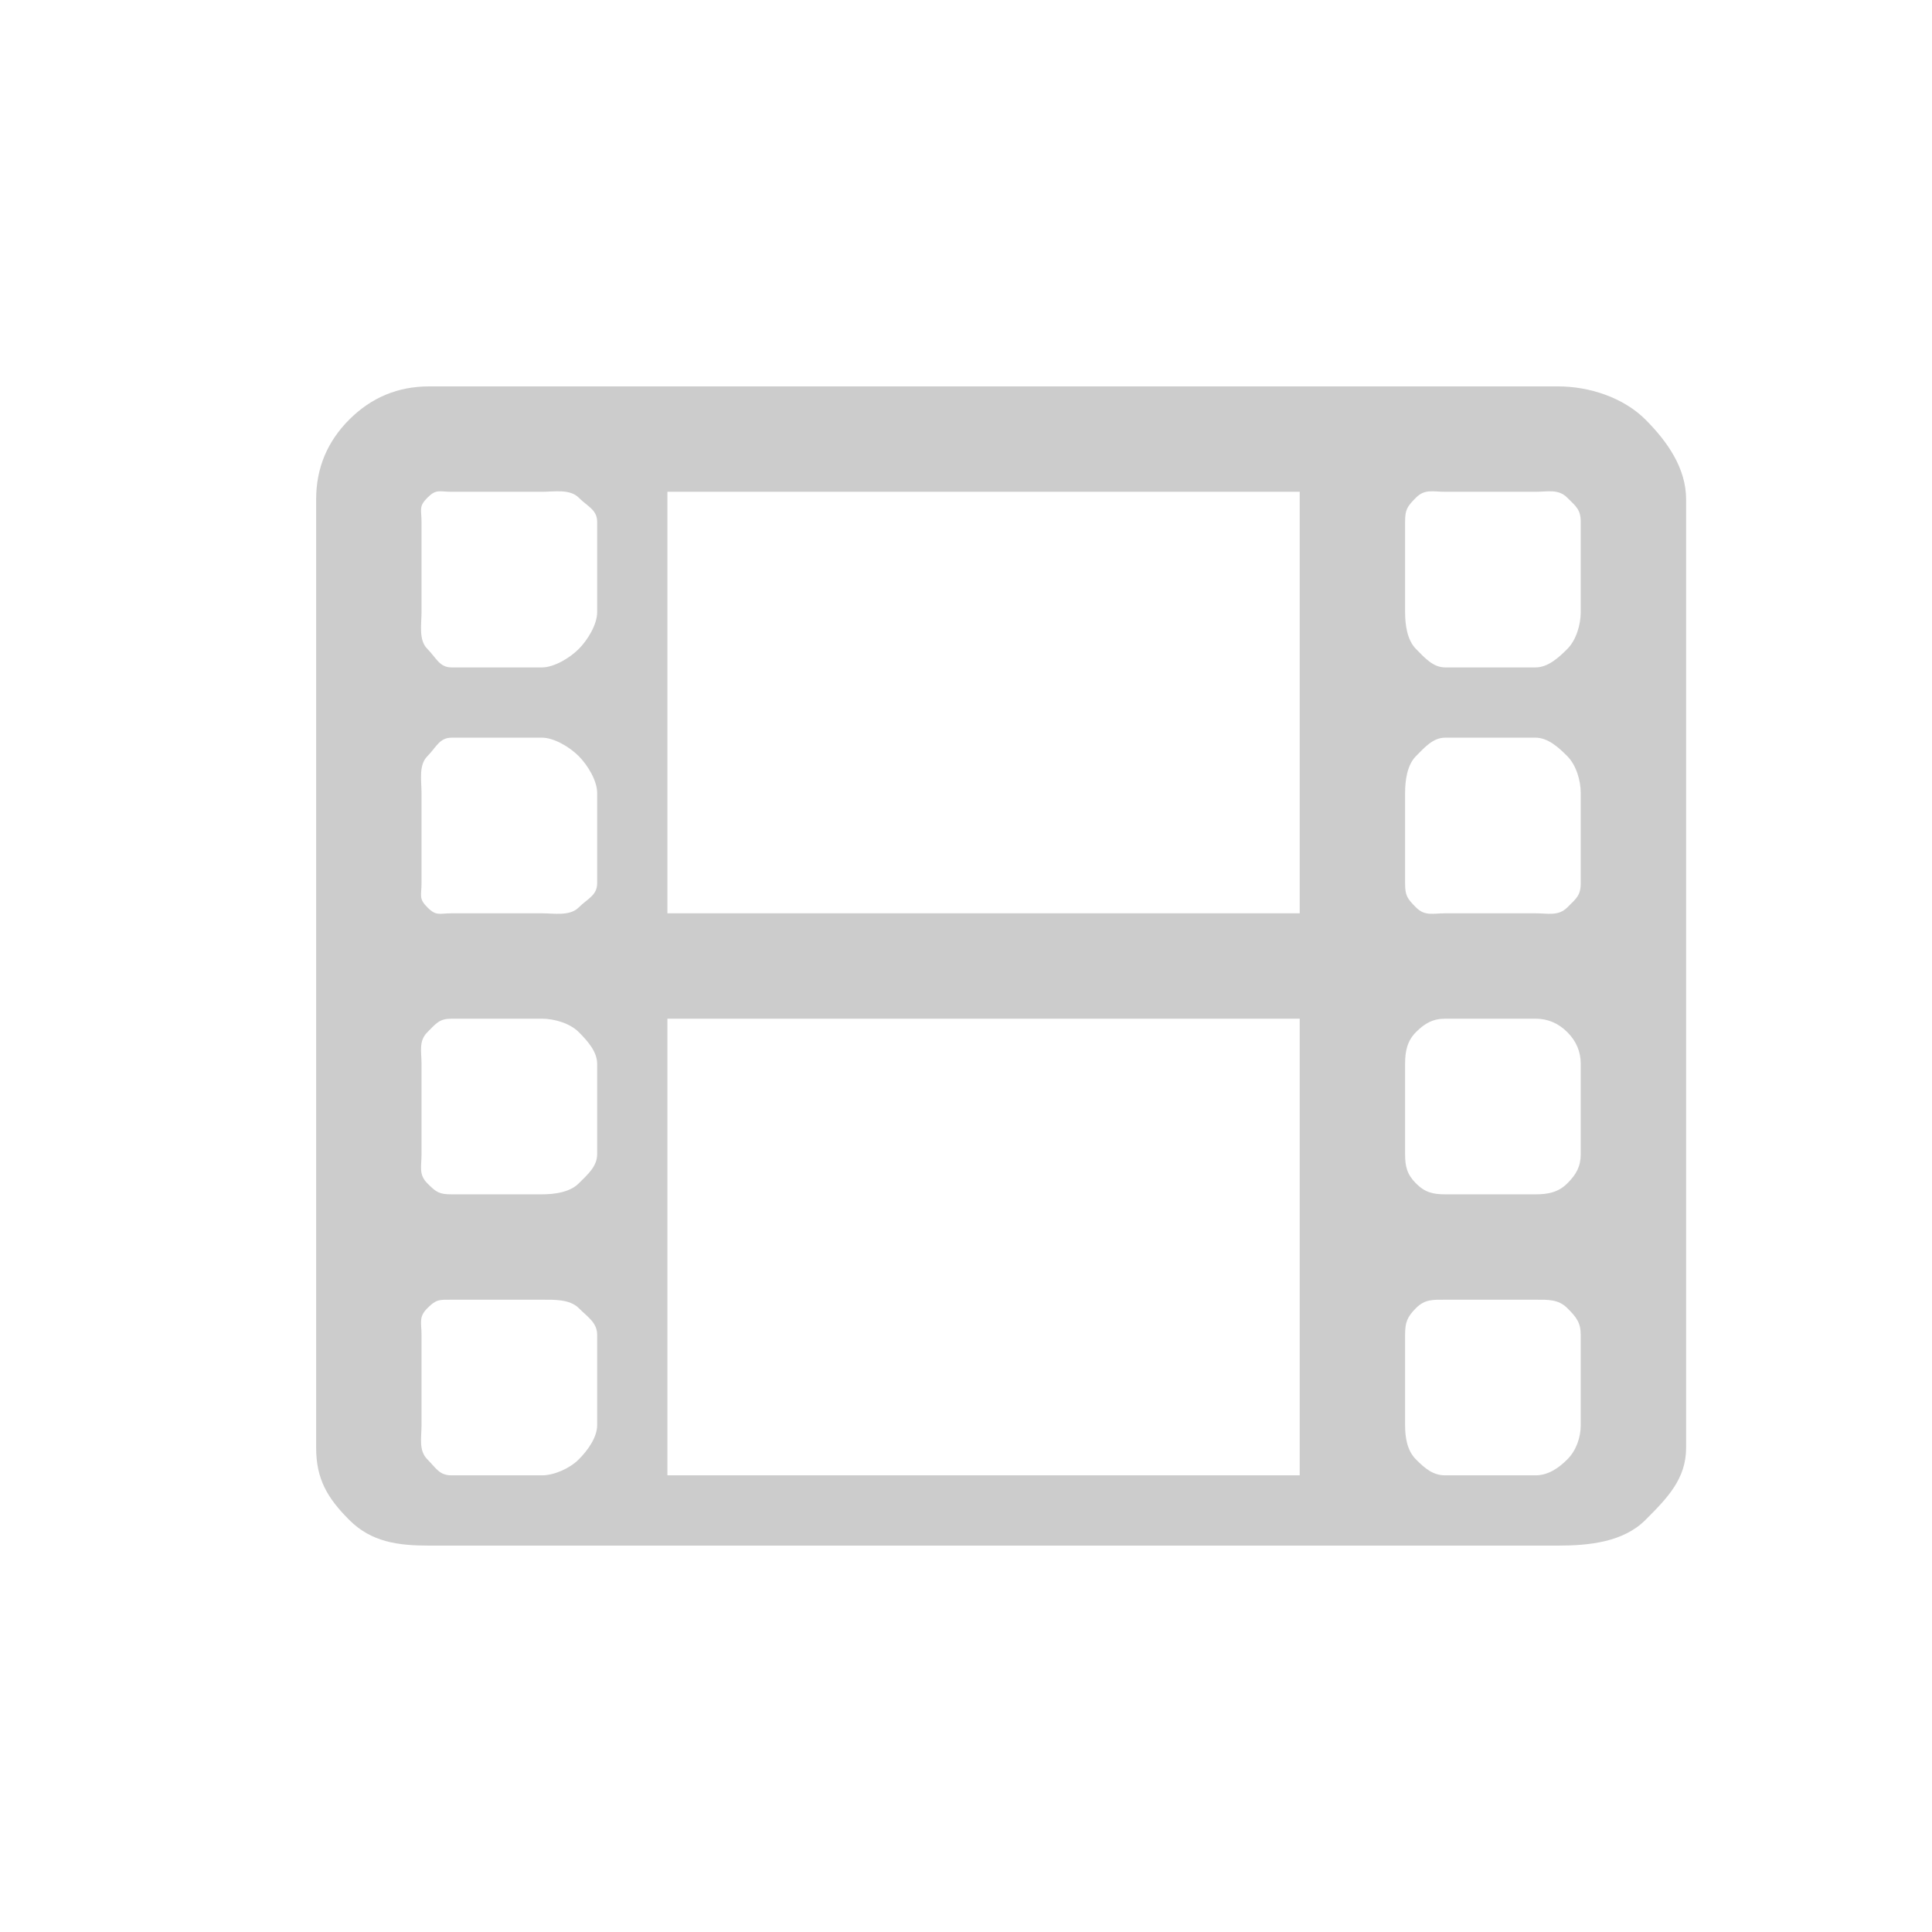 <?xml version="1.0" encoding="utf-8"?>
<!DOCTYPE svg PUBLIC "-//W3C//DTD SVG 1.1//EN" "http://www.w3.org/Graphics/SVG/1.1/DTD/svg11.dtd">
<svg version="1.1" id="Layer_1" xmlns="http://www.w3.org/2000/svg" xmlns:xlink="http://www.w3.org/1999/xlink" x="0px" y="0px"
	 width="55px" height="55px" viewBox="0 0 55 55" style="enable-background:new 0 0 55 55;" xml:space="preserve">
<g>
	<path fill="#CCC" d="M48,14.215v27c0,0.884-0.529,1.426-1.158,2.055C46.213,43.9,45.24,44,44.357,44H12.213c-0.883,0-1.641-0.1-2.27-0.73
		C9.314,42.641,9,42.099,9,41.215v-27c0-0.884,0.314-1.641,0.943-2.271C10.572,11.315,11.33,11,12.213,11h32.145
		c0.883,0,1.855,0.315,2.484,0.944C47.471,12.574,48,13.331,48,14.215z M17,17.429v-2.571c0-0.348-0.271-0.436-0.524-0.69
		C16.222,13.913,15.775,14,15.428,14h-2.57c-0.35,0-0.436-0.087-0.689,0.167C11.912,14.422,12,14.51,12,14.857v2.571
		c0,0.349-0.088,0.793,0.168,1.047C12.422,18.73,12.508,19,12.857,19h2.57c0.348,0,0.794-0.27,1.048-0.524
		C16.729,18.222,17,17.777,17,17.429z M17,25.144v-2.571c0-0.349-0.271-0.792-0.524-1.047S15.775,21,15.428,21h-2.57
		c-0.35,0-0.436,0.27-0.689,0.525C11.912,21.78,12,22.224,12,22.572v2.571c0,0.348-0.088,0.435,0.168,0.689
		C12.422,26.087,12.508,26,12.857,26h2.57c0.348,0,0.794,0.087,1.048-0.167C16.729,25.579,17,25.491,17,25.144z M17,32.857v-2.571
		c0-0.348-0.271-0.649-0.524-0.904C16.222,29.128,15.775,29,15.428,29h-2.57c-0.35,0-0.436,0.128-0.689,0.382
		C11.912,29.637,12,29.938,12,30.286v2.571c0,0.349-0.088,0.578,0.168,0.832C12.422,33.945,12.508,34,12.857,34h2.57
		c0.348,0,0.794-0.055,1.048-0.311C16.729,33.436,17,33.206,17,32.857z M17,40.572V38c0-0.348-0.271-0.507-0.524-0.761
		C16.222,36.984,15.775,37,15.428,37h-2.57c-0.35,0-0.436-0.016-0.689,0.239C11.912,37.493,12,37.652,12,38v2.572
		c0,0.348-0.088,0.721,0.168,0.975C12.422,41.802,12.508,42,12.857,42h2.57c0.348,0,0.794-0.198,1.048-0.453
		C16.729,41.293,17,40.92,17,40.572z M37,14H19v12h18V14z M37,29H19v13h18V29z M45,17.429v-2.571c0-0.348-0.127-0.436-0.383-0.69
		C44.363,13.913,44.062,14,43.713,14h-2.57c-0.348,0-0.579-0.087-0.833,0.167C40.056,14.422,40,14.51,40,14.857v2.571
		c0,0.349,0.056,0.793,0.31,1.047C40.563,18.73,40.795,19,41.143,19h2.57c0.35,0,0.65-0.27,0.904-0.524
		C44.873,18.222,45,17.777,45,17.429z M45,25.144v-2.571c0-0.349-0.127-0.792-0.383-1.047C44.363,21.27,44.062,21,43.713,21h-2.57
		c-0.348,0-0.579,0.27-0.833,0.525S40,22.224,40,22.572v2.571c0,0.348,0.056,0.435,0.31,0.689C40.563,26.087,40.795,26,41.143,26
		h2.57c0.35,0,0.65,0.087,0.904-0.167C44.873,25.579,45,25.491,45,25.144z M45,32.857v-2.571c0-0.348-0.127-0.649-0.383-0.904
		C44.363,29.128,44.062,29,43.713,29h-2.57c-0.348,0-0.579,0.128-0.833,0.382C40.056,29.637,40,29.938,40,30.286v2.571
		c0,0.349,0.056,0.578,0.31,0.832C40.563,33.945,40.795,34,41.143,34h2.57c0.35,0,0.65-0.055,0.904-0.311
		C44.873,33.436,45,33.206,45,32.857z M45,40.572V38c0-0.348-0.127-0.507-0.383-0.761C44.363,36.984,44.062,37,43.713,37h-2.57
		c-0.348,0-0.579-0.016-0.833,0.239C40.056,37.493,40,37.652,40,38v2.572c0,0.348,0.056,0.721,0.31,0.975
		C40.563,41.802,40.795,42,41.143,42h2.57c0.35,0,0.65-0.198,0.904-0.453C44.873,41.293,45,40.92,45,40.572z"/>
</g>
</svg>
